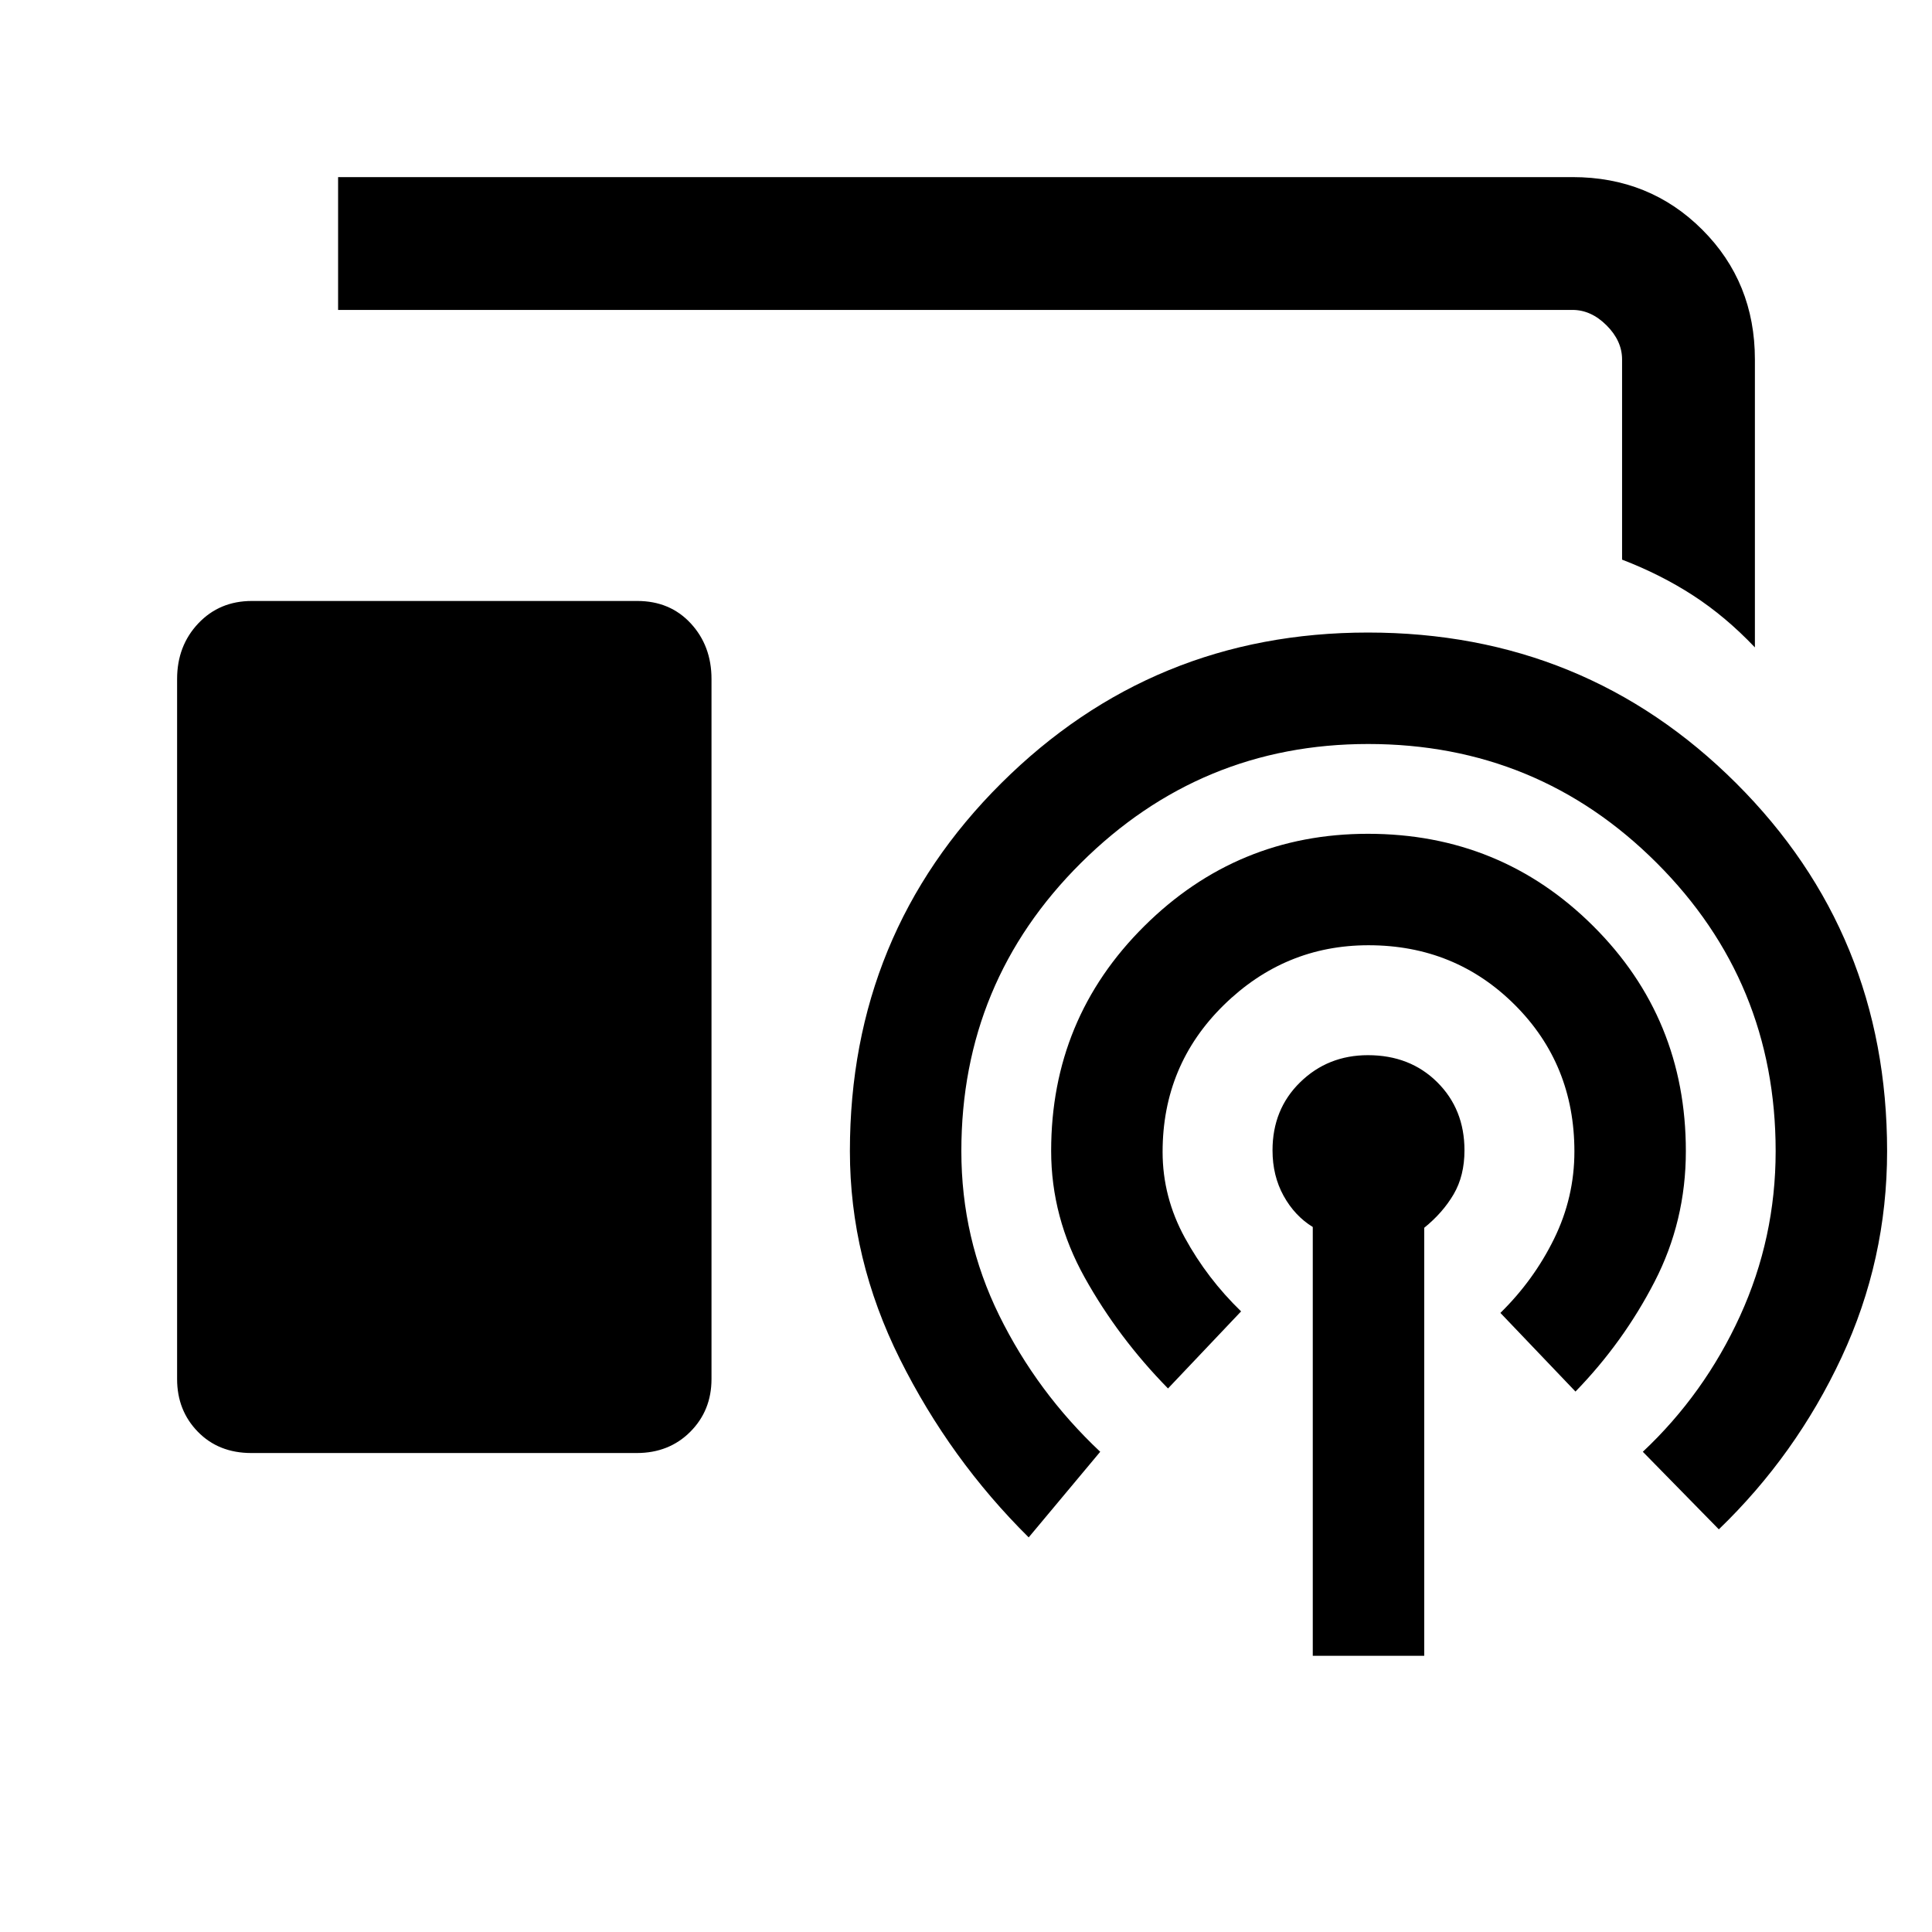 <svg xmlns="http://www.w3.org/2000/svg" height="24" viewBox="0 -960 960 960" width="24"><path d="M872-638.31q-14.54-15.31-30.65-25.77-16.12-10.46-35.35-17.84v-99.46q0-9.24-7.69-16.93-7.69-7.69-16.93-7.69H168v-66h613.38q38.35 0 64.48 26.14Q872-819.73 872-781.38v143.07ZM124.89-238q-16.27 0-26.58-10.57Q88-259.14 88-274.77v-347.85q0-16.47 10.53-27.62 10.54-11.14 26.62-11.14h191.5q16.27 0 26.58 11.14 10.31 11.15 10.31 27.62v347.85q0 15.63-10.53 26.2Q332.47-238 316.39-238h-191.5Zm527.42 100.77v-213.08q-9-5.54-14.5-15.5t-5.5-22.6q0-20.42 13.76-33.85t33.66-13.43q20.89 0 34.42 13.43 13.54 13.43 13.54 33.85 0 12.64-5.38 21.83-5.39 9.2-14.62 16.66v212.69h-55.38Zm-71.93-132.85q-24.76-25.23-41.42-55.15-16.65-29.92-16.65-62.93 0-65.69 46.23-111.61 46.24-45.92 111.17-45.92 65.91 0 111.94 45.83 46.04 45.83 46.04 111.86 0 34.77-15.54 64.88-15.53 30.12-39.3 54.58l-37.31-39.08q16.61-16.3 26.69-36.85 10.08-20.55 10.08-43.39 0-43.31-29.67-72.88-29.67-29.57-72.64-29.57-41.62 0-71.96 29.78-30.35 29.78-30.35 72.91 0 22.48 11.08 42.7 11.08 20.23 27.92 36.54l-36.31 38.3Zm-69.23 74q-39.07-38.69-63.96-88.54-24.88-49.85-24.88-103.38 0-108.03 75.24-182.86 75.24-74.83 182.16-74.83 107.91 0 182.94 74.83 75.04 74.83 75.04 182.86 0 54-22.65 102.5-22.66 48.5-60.96 85.42l-37.77-38.54q30.61-28.76 48.31-67.5 17.69-38.74 17.69-81.88 0-84.17-59.13-143.24-59.12-59.07-143.35-59.07-83.21 0-142.68 59.07-59.46 59.07-59.46 143.24 0 43.38 18.81 81.62 18.81 38.23 50.19 67.76l-35.54 42.54Z"/></svg>